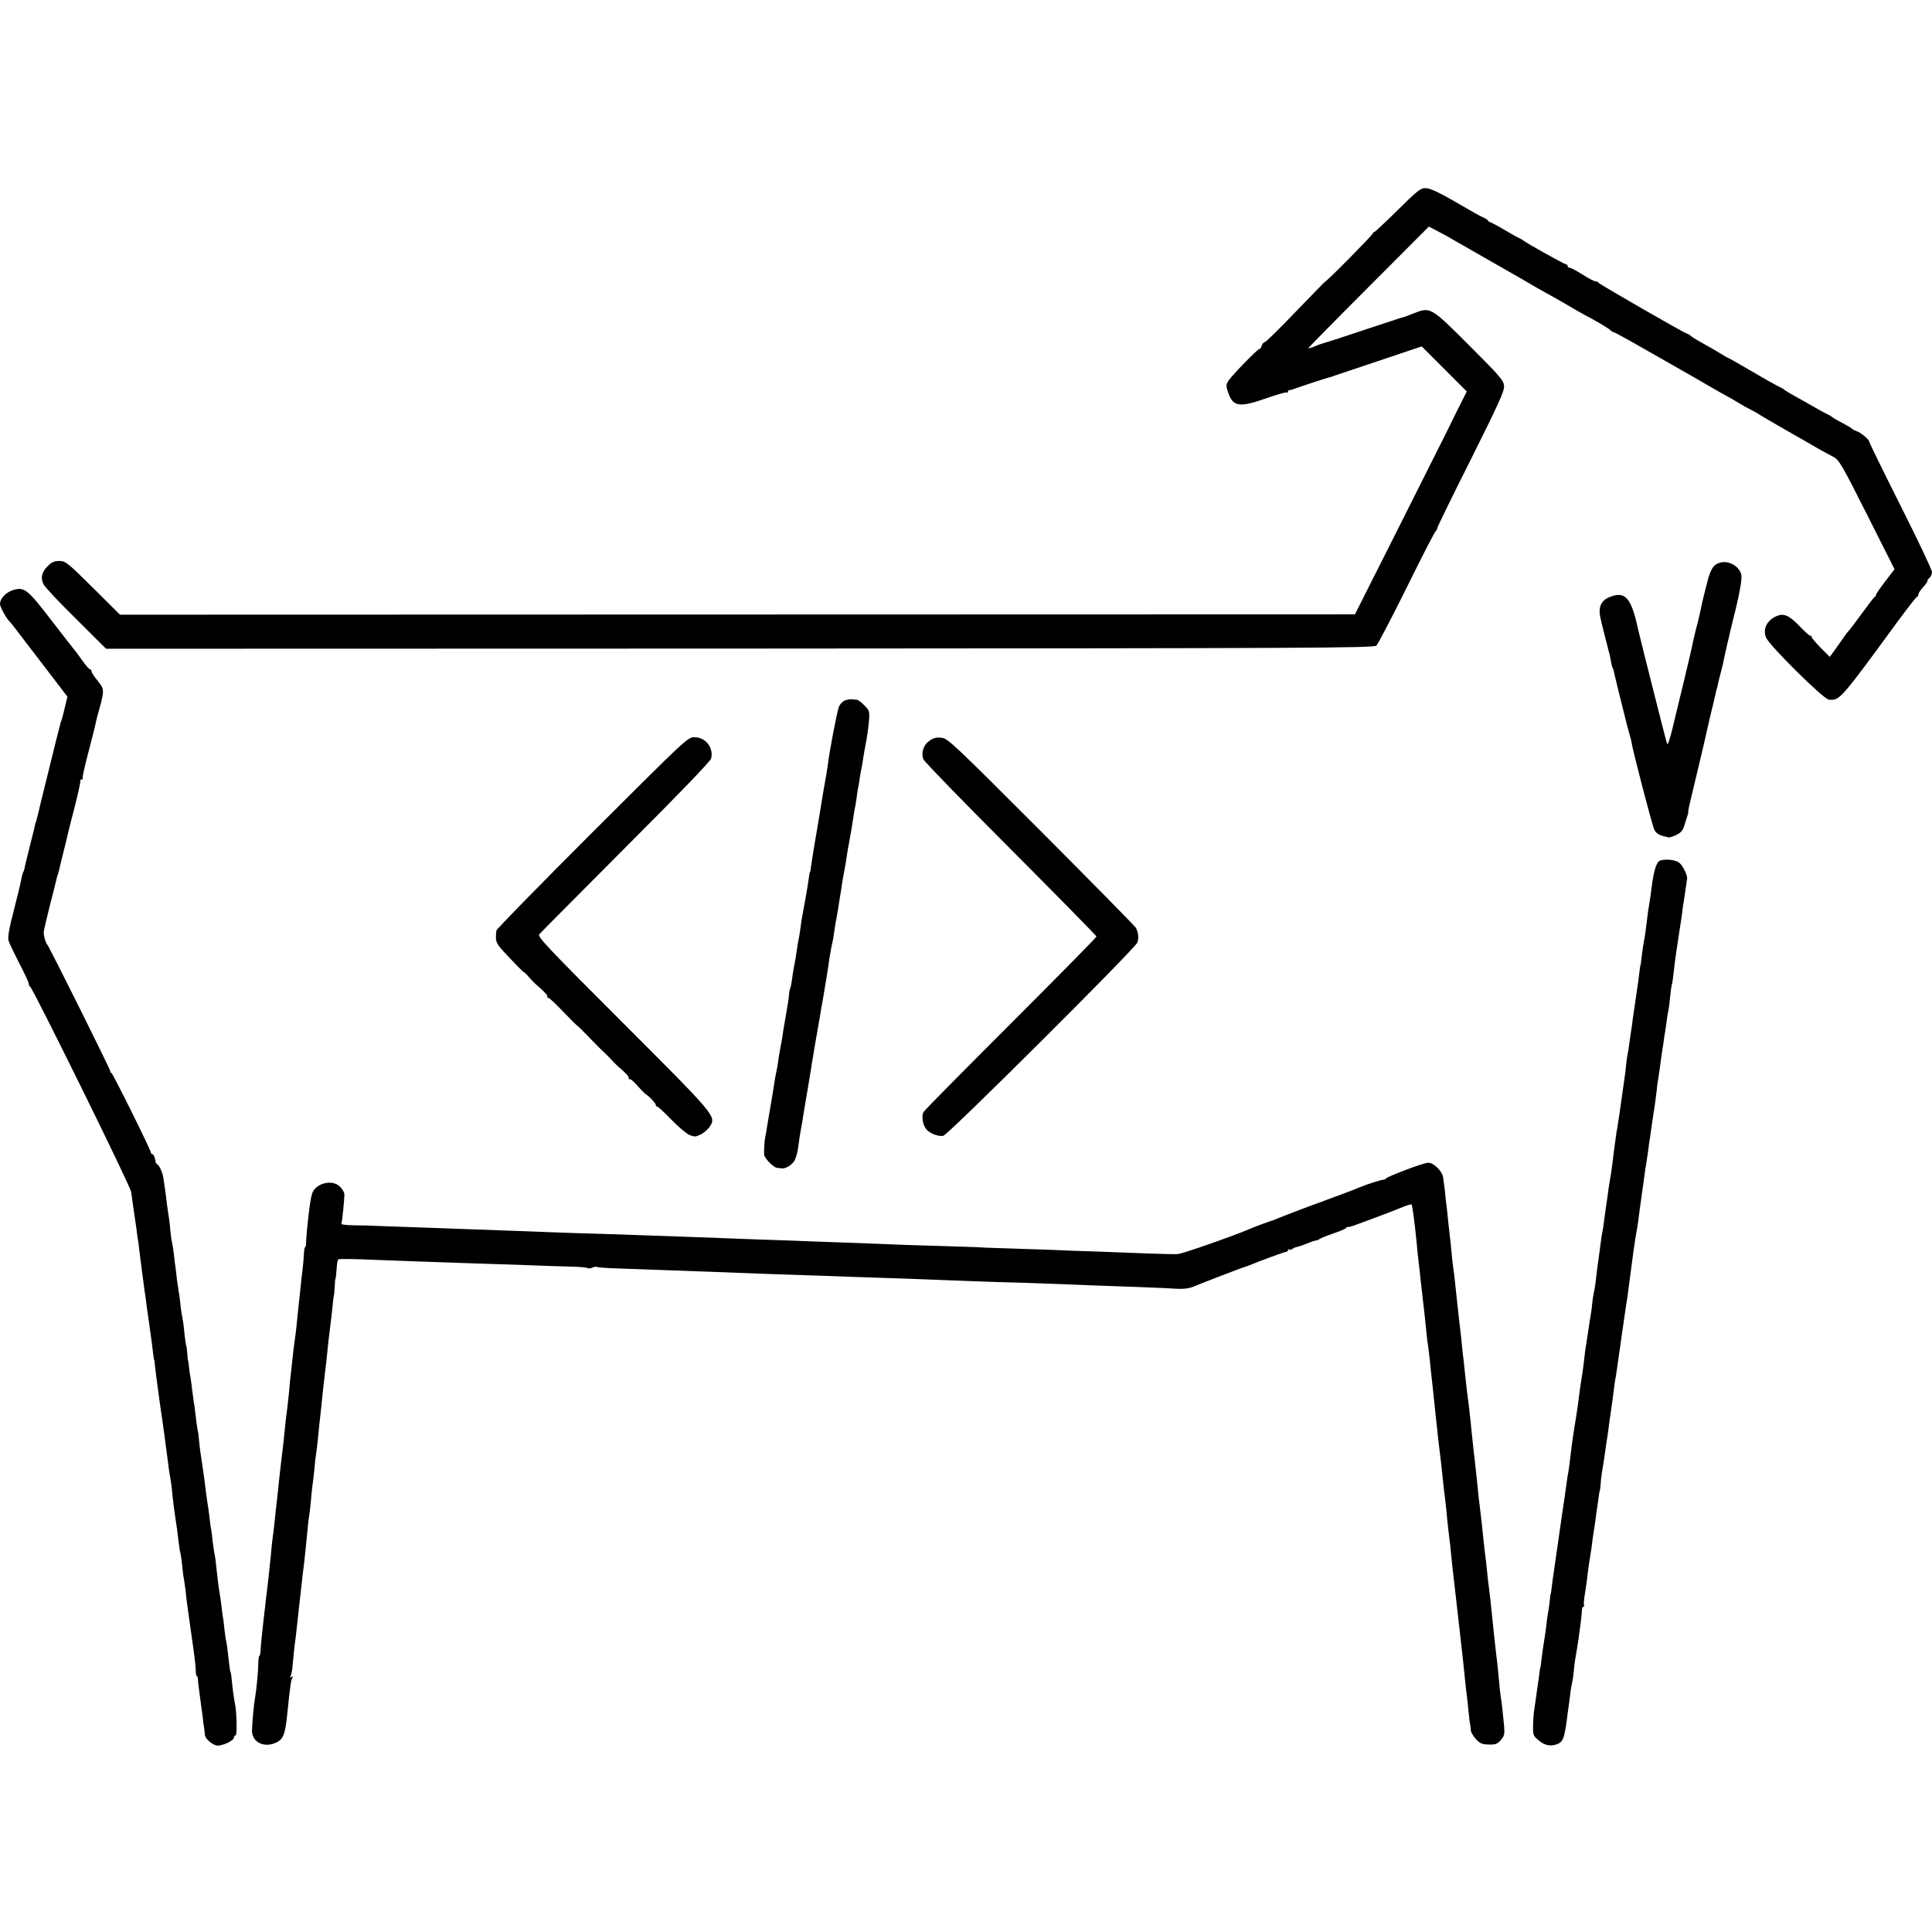 <?xml version="1.0" standalone="no"?>
<!DOCTYPE svg PUBLIC "-//W3C//DTD SVG 20010904//EN"
 "http://www.w3.org/TR/2001/REC-SVG-20010904/DTD/svg10.dtd">
<svg version="1.0" xmlns="http://www.w3.org/2000/svg"
 width="1140pt" height="1140pt" viewBox="0 0 1140 1140"
 preserveAspectRatio="xMidYMid meet">
<g transform="translate(0,1140) scale(0.1,-0.1)"
fill="#000000" stroke="none">
<path d="M8247 10160 c-72 -71 -135 -130 -139 -130 -4 0 -8 -4 -8 -8 0 -8
-269 -281 -280 -283 -3 -1 -81 -82 -175 -179 -93 -97 -175 -178 -182 -179 -6
0 -15 -10 -18 -21 -3 -11 -10 -20 -15 -20 -10 0 -159 -153 -181 -186 -15 -24
-16 -30 -2 -70 28 -84 66 -90 222 -35 63 22 118 38 123 35 4 -3 8 0 8 5 0 6 3
10 8 9 4 0 14 1 22 5 34 13 206 70 220 72 8 2 15 4 15 5 0 0 118 40 262 88
l262 88 133 -133 133 -133 -59 -117 c-32 -65 -59 -119 -59 -120 0 0 -122 -243
-271 -540 l-271 -538 -3643 -1 -3644 -1 -160 159 c-150 149 -162 158 -198 158
-29 0 -46 -7 -68 -30 -36 -35 -44 -69 -25 -108 7 -15 94 -108 192 -204 l177
-176 3740 1 c3396 2 3742 3 3756 18 9 9 90 164 180 345 89 181 166 331 171
332 4 2 7 8 7 14 0 6 89 189 199 407 163 327 198 403 196 433 -3 34 -22 56
-206 240 -229 229 -228 228 -330 188 -30 -12 -56 -22 -59 -22 -8 -1 -10 -2
-240 -78 -118 -40 -222 -73 -231 -75 -8 -2 -32 -10 -52 -19 -20 -8 -37 -13
-37 -10 0 2 160 165 356 361 l355 356 52 -27 c29 -15 68 -36 87 -48 19 -11
132 -75 250 -143 118 -67 231 -132 250 -144 19 -11 42 -24 50 -28 8 -4 58 -32
110 -62 52 -31 106 -62 120 -69 53 -27 140 -78 152 -90 7 -7 15 -12 20 -12 4
0 83 -43 175 -96 93 -53 193 -110 223 -127 30 -17 102 -58 160 -92 58 -34 112
-64 120 -68 8 -4 33 -18 55 -32 22 -14 56 -33 75 -42 19 -10 40 -21 45 -25 6
-5 78 -47 160 -94 83 -47 170 -97 195 -112 25 -14 63 -35 85 -46 38 -21 48
-38 202 -343 l162 -322 -55 -71 c-29 -39 -54 -74 -54 -79 0 -5 -3 -11 -8 -13
-4 -1 -38 -46 -76 -98 -38 -52 -74 -100 -80 -105 -6 -6 -15 -18 -21 -27 -5 -9
-28 -40 -49 -70 l-39 -54 -54 54 c-29 30 -53 58 -53 63 0 5 -4 9 -10 9 -5 0
-33 25 -61 55 -62 64 -93 78 -135 60 -58 -24 -84 -77 -63 -127 19 -47 338
-363 370 -366 64 -7 67 -3 408 463 57 77 107 142 112 143 5 2 9 9 9 16 0 6 13
26 29 43 16 18 27 34 25 36 -3 2 2 10 11 17 8 7 15 22 15 35 0 12 -83 188
-185 390 -102 203 -185 373 -185 378 0 13 -51 56 -75 63 -11 4 -22 9 -25 13
-4 5 -33 22 -95 55 -11 6 -22 13 -25 16 -3 3 -16 11 -30 17 -14 7 -50 27 -80
44 -30 18 -80 45 -110 62 -30 17 -57 33 -60 36 -3 4 -16 12 -30 18 -14 7 -47
25 -75 41 -193 112 -228 132 -232 132 -2 0 -22 12 -46 27 -23 14 -67 40 -97
56 -30 16 -62 36 -71 43 -8 8 -19 14 -22 14 -11 0 -522 294 -525 302 -2 4 -10
8 -17 8 -8 0 -43 18 -77 40 -35 22 -69 40 -75 40 -7 0 -13 5 -13 10 0 6 -4 10
-9 10 -9 0 -242 130 -251 140 -3 3 -16 11 -30 17 -14 7 -52 28 -85 48 -33 20
-68 38 -77 42 -10 3 -18 8 -18 12 0 3 -15 13 -32 20 -18 8 -65 34 -105 58
-147 86 -202 113 -233 113 -28 0 -50 -18 -163 -130z"/>
<path d="M10153 8081 c-43 -11 -60 -37 -82 -127 -13 -49 -25 -100 -28 -114 -4
-22 -17 -80 -27 -120 -10 -35 -29 -117 -32 -135 -4 -22 -79 -336 -117 -490
-13 -55 -27 -93 -30 -85 -5 12 -161 630 -172 680 -40 185 -76 225 -170 186
-36 -15 -55 -41 -56 -78 -1 -24 1 -33 26 -133 9 -33 17 -68 20 -78 2 -10 6
-26 9 -35 3 -9 8 -32 11 -51 3 -19 8 -38 11 -43 3 -4 7 -18 9 -30 8 -39 86
-352 92 -368 3 -8 7 -24 9 -35 5 -42 124 -501 136 -522 10 -20 30 -32 63 -39
6 -1 15 -3 20 -5 6 -2 26 5 46 14 28 14 39 27 49 60 7 23 15 49 18 57 3 8 5
18 4 22 -1 4 5 33 13 65 7 32 26 108 40 168 14 61 29 121 32 135 3 14 8 33 10
43 2 10 17 76 33 145 17 70 33 136 35 147 2 11 4 20 5 20 1 0 4 11 6 25 3 14
10 43 16 65 6 22 12 47 14 55 3 17 9 45 24 111 6 26 13 53 14 60 2 8 6 25 9
39 46 179 68 289 62 317 -9 49 -72 87 -122 74z"/>
<path d="M71 7916 c-39 -14 -71 -49 -71 -80 0 -18 40 -90 59 -106 4 -3 39 -48
78 -100 40 -52 115 -150 167 -218 l94 -123 -15 -62 c-8 -34 -17 -69 -20 -77
-4 -8 -7 -19 -8 -25 -2 -5 -31 -122 -65 -260 -34 -137 -64 -259 -66 -270 -11
-44 -13 -50 -14 -50 -1 0 -3 -9 -5 -21 -3 -11 -16 -68 -31 -125 -14 -57 -28
-112 -29 -122 -2 -9 -6 -21 -9 -26 -3 -5 -8 -24 -11 -42 -3 -19 -23 -101 -44
-183 -27 -102 -36 -157 -31 -175 4 -14 33 -75 64 -135 31 -60 56 -114 56 -121
0 -8 3 -15 8 -17 15 -7 591 -1175 596 -1211 3 -21 8 -57 11 -80 3 -23 7 -51 9
-62 2 -11 7 -45 11 -75 3 -30 9 -68 12 -85 2 -16 6 -46 8 -65 2 -19 6 -51 9
-70 2 -19 7 -57 11 -85 3 -27 8 -61 10 -75 2 -14 7 -43 9 -65 3 -22 8 -60 12
-85 9 -63 11 -77 20 -145 11 -92 12 -100 14 -100 1 0 3 -18 5 -39 4 -39 32
-248 40 -296 4 -25 21 -153 30 -220 11 -89 15 -117 20 -140 3 -14 7 -47 10
-75 5 -56 12 -110 21 -170 8 -49 10 -65 18 -135 4 -30 9 -62 12 -71 2 -9 6
-39 9 -66 2 -28 7 -66 11 -84 3 -19 7 -47 9 -64 3 -37 14 -118 30 -230 26
-180 29 -210 30 -242 0 -18 3 -33 6 -33 3 0 6 -6 6 -12 0 -14 10 -89 18 -148
3 -19 8 -55 11 -80 2 -25 6 -56 9 -70 2 -14 4 -31 4 -38 2 -23 49 -62 75 -62
34 0 96 30 96 47 0 7 4 13 10 13 10 0 7 141 -4 189 -5 21 -15 98 -21 161 -2
14 -4 25 -5 25 -2 0 -6 28 -14 100 -3 33 -8 67 -10 75 -3 8 -7 40 -11 70 -3
30 -7 66 -10 80 -2 14 -7 45 -9 70 -3 25 -8 59 -11 75 -6 35 -14 103 -20 160
-2 22 -6 54 -10 70 -3 17 -8 50 -11 75 -2 25 -6 55 -8 66 -3 12 -8 48 -11 80
-4 33 -9 66 -11 76 -3 20 -13 92 -18 138 -3 19 -7 51 -10 70 -3 19 -8 53 -11
75 -4 22 -8 63 -11 90 -2 28 -7 57 -9 65 -2 8 -7 41 -10 73 -4 32 -8 68 -11
80 -2 12 -6 46 -10 75 -3 29 -8 63 -10 75 -3 12 -7 40 -9 62 -2 22 -5 40 -6
40 -1 0 -3 18 -4 40 -2 22 -4 40 -5 40 -2 0 -10 54 -14 100 -2 22 -6 51 -9 65
-3 14 -9 49 -12 79 -3 30 -7 64 -10 75 -2 12 -7 46 -11 76 -3 30 -7 64 -9 75
-2 11 -6 45 -9 75 -4 30 -9 62 -11 70 -3 8 -7 40 -10 70 -2 30 -7 66 -9 80 -3
14 -7 48 -11 75 -3 28 -8 64 -10 80 -3 17 -7 47 -10 68 -5 37 -22 76 -38 88
-5 3 -9 9 -9 12 0 19 -12 47 -19 47 -5 0 -9 5 -9 10 0 14 -223 464 -232 468
-5 2 -8 8 -8 13 0 11 -357 728 -371 745 -11 13 -21 50 -21 74 0 8 17 80 37
160 21 80 38 150 39 155 1 6 5 19 9 30 3 11 9 31 11 45 3 14 13 52 21 85 9 33
18 72 21 86 3 14 22 93 44 175 21 82 36 152 34 156 -3 5 0 8 7 8 7 0 10 3 7 6
-4 3 12 74 34 157 22 84 42 163 44 177 3 14 12 50 21 80 29 105 29 115 -11
163 -20 24 -36 49 -36 56 0 6 -4 11 -8 11 -5 0 -24 21 -43 48 -33 46 -44 61
-64 85 -6 7 -62 79 -125 161 -141 183 -158 196 -229 172z"/>
<path d="M4983 7266 c-12 -6 -26 -21 -32 -34 -10 -20 -58 -271 -66 -342 -2
-14 -6 -41 -9 -60 -9 -46 -24 -137 -30 -175 -4 -27 -30 -180 -41 -244 -6 -35
-18 -113 -21 -136 -1 -11 -3 -20 -4 -20 -2 0 -4 -9 -5 -20 -5 -37 -15 -100
-31 -185 -9 -47 -18 -98 -19 -115 -2 -16 -7 -46 -10 -65 -4 -19 -9 -44 -10
-55 -8 -58 -16 -103 -21 -125 -3 -14 -7 -43 -10 -65 -3 -22 -7 -47 -11 -55 -3
-8 -7 -28 -8 -45 -1 -16 -8 -61 -15 -100 -18 -101 -20 -117 -24 -145 -2 -14
-6 -38 -10 -55 -3 -16 -8 -45 -11 -63 -2 -18 -6 -45 -9 -60 -7 -31 -17 -88
-21 -117 -1 -11 -10 -63 -19 -115 -9 -52 -18 -108 -21 -125 -2 -16 -6 -39 -9
-51 -5 -23 -9 -79 -7 -107 1 -21 55 -76 76 -78 8 -1 21 -2 28 -3 24 -4 68 25
78 52 12 31 15 41 23 102 3 25 8 55 10 66 2 12 7 37 10 55 3 19 12 77 21 129
9 52 19 109 21 125 3 17 7 44 10 60 2 17 6 41 9 55 2 13 7 42 10 63 4 21 13
75 21 120 8 45 17 96 19 112 3 17 7 41 10 55 2 14 7 41 10 60 3 19 8 46 10 60
2 14 6 39 9 55 2 17 8 50 11 75 4 25 9 53 11 63 10 43 12 55 18 100 4 27 9 59
12 70 2 12 7 38 10 57 3 19 7 49 10 65 3 17 7 41 9 55 1 14 6 40 9 58 13 68
18 98 22 127 2 16 10 65 19 110 8 44 17 96 19 115 3 19 7 44 9 55 3 11 8 40
11 65 3 25 8 56 11 70 3 14 7 39 9 55 3 17 7 42 10 55 3 14 8 41 10 60 3 19
10 60 16 90 6 30 14 85 17 121 5 63 4 66 -27 97 -17 18 -37 32 -43 33 -7 0
-21 2 -32 3 -11 1 -30 -3 -42 -8z"/>
<path d="M3494 6487 c-310 -310 -565 -570 -565 -578 -7 -71 -6 -72 71 -154 41
-44 81 -84 88 -89 8 -4 24 -20 35 -34 12 -14 30 -32 40 -41 52 -45 67 -61 67
-72 0 -7 2 -10 5 -7 3 3 40 -31 83 -76 42 -44 82 -84 88 -88 7 -4 40 -38 75
-74 35 -37 73 -74 83 -83 10 -9 28 -27 40 -40 12 -13 29 -31 39 -40 52 -45 67
-61 67 -72 0 -7 3 -10 6 -7 3 4 22 -12 42 -35 20 -23 42 -45 47 -49 26 -17 65
-58 65 -69 0 -7 2 -10 5 -7 3 3 40 -31 83 -75 42 -44 92 -86 110 -94 30 -12
37 -12 69 4 19 10 43 32 53 48 36 59 31 64 -514 609 -446 446 -506 509 -494
523 7 9 237 240 510 514 314 314 499 506 504 523 16 64 -32 126 -99 126 -39 0
-47 -8 -603 -563z"/>
<path d="M5483 7028 c-35 -25 -49 -71 -34 -109 5 -13 237 -252 515 -530 278
-279 506 -511 506 -515 0 -5 -228 -236 -506 -514 -278 -278 -510 -512 -515
-522 -11 -21 -6 -67 12 -95 17 -28 73 -51 105 -45 28 5 1131 1104 1145 1140
10 26 6 61 -9 88 -6 10 -257 265 -558 567 -518 518 -551 550 -589 554 -31 3
-47 -1 -72 -19z"/>
<path d="M9798 6323 c-23 -6 -39 -54 -53 -163 -3 -30 -9 -68 -12 -85 -7 -42
-10 -62 -18 -130 -4 -33 -9 -69 -11 -80 -6 -29 -15 -86 -19 -126 -2 -19 -4
-34 -5 -34 -1 0 -3 -13 -5 -30 -7 -58 -13 -102 -20 -146 -10 -66 -13 -89 -21
-144 -3 -27 -7 -57 -9 -65 -1 -8 -6 -40 -10 -70 -4 -30 -9 -64 -12 -75 -2 -11
-6 -38 -8 -60 -2 -22 -6 -56 -9 -75 -3 -19 -7 -51 -10 -70 -10 -75 -28 -196
-32 -220 -3 -14 -7 -38 -9 -55 -9 -65 -18 -131 -20 -155 -4 -33 -14 -100 -19
-125 -2 -11 -7 -42 -10 -70 -4 -27 -9 -61 -11 -75 -2 -14 -6 -47 -10 -75 -3
-27 -8 -57 -10 -65 -2 -8 -7 -37 -10 -65 -4 -27 -8 -61 -10 -75 -7 -47 -16
-115 -20 -155 -3 -22 -7 -51 -11 -65 -3 -14 -7 -41 -9 -60 -1 -19 -5 -48 -8
-65 -3 -16 -11 -66 -17 -109 -7 -44 -14 -93 -17 -110 -2 -17 -5 -44 -7 -61 -2
-16 -6 -50 -10 -75 -11 -67 -14 -90 -21 -145 -3 -27 -10 -75 -15 -105 -5 -30
-12 -75 -16 -100 -3 -25 -8 -56 -10 -70 -2 -14 -6 -48 -9 -76 -3 -28 -8 -62
-10 -75 -3 -13 -8 -44 -11 -69 -5 -39 -17 -122 -29 -200 -2 -14 -9 -61 -15
-105 -13 -90 -14 -99 -30 -209 -7 -43 -13 -93 -15 -110 -2 -17 -4 -31 -5 -31
-1 0 -3 -16 -5 -35 -2 -19 -5 -47 -8 -61 -3 -15 -9 -53 -12 -85 -4 -33 -9 -68
-11 -79 -5 -27 -16 -103 -20 -140 -1 -16 -3 -30 -4 -30 -1 0 -3 -11 -5 -25 -1
-14 -6 -47 -10 -75 -4 -27 -9 -59 -10 -70 -2 -11 -6 -43 -10 -70 -5 -28 -9
-76 -9 -108 -1 -55 1 -60 34 -87 37 -31 73 -37 114 -19 29 13 37 37 51 139 4
30 8 64 10 75 2 11 6 45 10 75 3 30 9 62 11 70 3 8 7 38 10 65 2 28 6 59 8 70
6 31 17 103 21 128 1 12 6 49 11 82 4 33 8 70 8 83 1 12 5 22 9 22 5 0 6 3 4
7 -3 5 -1 33 4 63 5 30 11 73 14 95 4 42 13 103 20 145 3 14 7 45 10 70 3 25
8 56 10 70 2 14 7 43 10 65 2 22 7 58 11 80 3 22 7 51 9 65 2 14 4 25 5 25 1
0 3 18 5 40 1 22 5 54 8 70 5 30 16 97 22 145 2 14 6 43 10 65 3 22 8 56 10
75 4 31 7 52 20 140 2 14 6 45 9 70 3 25 7 54 10 65 2 11 7 45 11 75 4 30 9
62 10 71 2 9 6 40 10 69 4 29 8 60 10 69 1 9 6 41 10 71 4 30 9 64 11 75 2 11
7 40 10 65 3 25 7 56 9 70 2 14 6 44 9 68 6 51 25 187 32 222 6 30 12 70 19
130 3 25 8 61 11 80 5 36 10 68 18 130 2 19 7 49 10 65 3 17 8 53 12 80 3 28
7 57 9 65 1 8 6 40 10 70 4 30 9 64 11 75 5 29 13 84 19 135 2 25 6 56 9 70 2
14 7 48 11 75 3 28 9 64 11 80 3 17 7 46 10 65 2 19 6 46 9 60 2 14 7 45 10
70 3 25 8 52 10 60 2 8 7 44 10 80 4 36 8 67 10 70 2 3 6 32 10 65 3 33 10 87
15 120 5 33 12 78 15 100 3 22 8 51 10 65 3 14 7 48 11 75 3 28 7 57 9 65 2
13 17 109 20 135 3 20 -25 77 -46 94 -21 17 -76 24 -111 14z"/>
<path d="M8295 4497 c-60 -23 -113 -45 -116 -50 -3 -5 -10 -8 -15 -8 -11 1
-98 -27 -139 -44 -16 -7 -61 -25 -100 -39 -38 -14 -83 -31 -100 -37 -16 -7
-34 -13 -40 -15 -9 -2 -217 -81 -260 -99 -11 -5 -22 -9 -25 -9 -10 -3 -105
-38 -125 -47 -92 -40 -402 -149 -427 -149 -18 -1 -100 1 -183 4 -82 3 -213 8
-290 11 -77 2 -210 7 -295 11 -85 3 -209 7 -275 9 -66 2 -120 4 -120 5 0 0
-65 3 -145 5 -80 2 -210 7 -290 9 -80 3 -206 8 -280 11 -74 3 -200 7 -280 10
-80 3 -203 8 -275 10 -71 2 -193 7 -270 10 -77 3 -212 8 -300 11 -88 3 -216 7
-285 10 -69 2 -188 6 -265 8 -77 3 -212 7 -300 11 -88 3 -212 8 -275 10 -260
9 -461 17 -560 20 -58 3 -138 5 -178 5 -40 1 -70 5 -68 8 5 9 19 150 18 176
-1 11 -12 31 -26 44 -46 46 -146 20 -165 -43 -12 -38 -30 -193 -35 -287 0 -16
-3 -28 -6 -28 -3 0 -6 -19 -7 -43 -1 -23 -4 -60 -7 -82 -3 -22 -8 -69 -12
-105 -3 -36 -8 -78 -10 -95 -2 -16 -6 -55 -9 -85 -3 -30 -7 -73 -10 -95 -13
-94 -15 -113 -21 -170 -3 -33 -8 -73 -10 -90 -2 -16 -6 -55 -8 -85 -3 -30 -8
-75 -11 -100 -3 -25 -8 -61 -10 -80 -13 -133 -16 -158 -20 -185 -4 -31 -13
-113 -20 -175 -1 -19 -6 -57 -9 -85 -3 -27 -8 -72 -11 -99 -2 -26 -7 -65 -9
-85 -3 -20 -8 -63 -12 -96 -3 -33 -7 -71 -8 -85 -2 -14 -6 -56 -10 -95 -4 -38
-9 -81 -11 -95 -2 -14 -7 -52 -10 -85 -4 -33 -8 -71 -10 -85 -7 -61 -18 -167
-18 -187 -1 -13 -3 -23 -6 -23 -4 0 -6 -21 -7 -48 0 -44 -12 -163 -19 -200 -7
-38 -18 -159 -18 -194 0 -71 77 -106 149 -67 36 19 48 52 59 164 17 169 22
202 31 217 5 7 3 8 -6 3 -9 -5 -11 -4 -6 3 4 7 9 29 11 49 2 21 6 63 9 93 3
30 8 71 11 90 2 19 7 60 10 90 3 30 8 71 10 90 2 19 7 60 10 90 3 30 8 71 10
90 6 43 15 121 20 175 12 126 16 163 20 184 2 14 7 54 10 90 3 37 7 75 9 87 2
11 7 53 11 93 3 40 8 81 10 91 4 20 12 96 21 190 3 30 7 66 9 80 1 14 6 54 9
90 4 36 10 83 12 105 3 22 7 56 9 75 11 111 16 154 24 216 5 38 9 76 10 84 3
35 10 95 11 95 1 0 3 23 5 50 1 28 3 50 5 50 1 0 4 24 6 54 2 30 6 57 9 59 4
5 91 4 270 -4 131 -5 378 -14 535 -19 69 -2 206 -7 305 -10 99 -4 219 -8 267
-9 48 -1 90 -5 94 -8 3 -4 16 -3 29 2 13 5 25 7 28 4 2 -3 62 -7 133 -9 151
-5 392 -14 554 -20 204 -8 442 -17 555 -20 61 -2 187 -6 280 -10 94 -3 231 -8
305 -10 74 -3 191 -7 260 -10 69 -3 193 -7 275 -10 83 -2 211 -6 286 -9 216
-9 391 -15 564 -21 88 -3 185 -8 215 -10 34 -2 68 3 90 12 42 18 291 114 305
117 6 2 17 6 25 9 65 27 207 79 218 80 6 0 12 5 12 10 0 6 3 7 7 4 3 -4 11 -2
18 3 6 5 20 11 31 13 10 2 36 11 58 20 21 9 44 17 50 17 7 0 16 4 22 9 5 4 41
19 79 32 39 13 73 27 76 32 3 5 9 8 13 7 4 -1 19 3 34 8 15 6 72 27 127 47 55
20 126 48 158 61 31 13 57 20 58 16 0 -4 2 -16 4 -27 6 -27 21 -157 30 -260 3
-27 7 -63 9 -80 2 -16 7 -57 10 -90 7 -64 15 -135 20 -175 2 -14 6 -56 10 -95
4 -38 8 -81 11 -95 2 -14 7 -50 10 -80 3 -30 8 -77 11 -105 3 -27 7 -63 9 -80
6 -61 18 -171 21 -200 2 -16 6 -50 8 -75 3 -25 7 -63 10 -85 6 -44 14 -118 21
-185 2 -25 7 -67 11 -95 3 -27 7 -63 9 -80 3 -41 15 -151 22 -200 2 -22 6 -58
8 -80 2 -22 6 -60 9 -85 3 -25 8 -67 11 -95 8 -69 15 -135 29 -255 15 -127 25
-224 31 -285 2 -22 6 -58 9 -80 3 -22 8 -67 11 -100 3 -33 7 -69 10 -80 2 -11
4 -28 4 -37 1 -10 14 -32 29 -49 24 -26 36 -32 76 -33 41 -1 52 3 72 27 21 24
23 35 19 85 -7 73 -14 140 -20 172 -2 14 -7 57 -10 95 -4 39 -8 84 -10 100 -9
69 -30 267 -39 359 -3 27 -7 65 -10 85 -3 20 -8 63 -11 96 -3 33 -8 74 -10 90
-2 17 -7 55 -10 85 -11 107 -14 135 -20 184 -3 26 -8 62 -10 80 -1 17 -6 58
-9 91 -4 33 -9 78 -11 100 -2 22 -6 58 -9 80 -4 39 -11 99 -21 200 -6 56 -11
98 -20 165 -3 25 -7 65 -10 90 -3 25 -7 63 -9 85 -3 22 -8 67 -11 100 -3 33
-8 74 -10 90 -2 17 -7 57 -10 90 -4 33 -8 74 -10 90 -2 17 -6 55 -9 85 -3 30
-8 71 -11 90 -3 19 -8 64 -11 100 -3 36 -8 79 -10 95 -2 17 -6 53 -9 80 -2 28
-7 66 -9 85 -3 19 -7 60 -10 90 -4 30 -8 69 -11 85 -7 37 -57 85 -88 84 -12 0
-71 -19 -132 -42z"/>
</g>
</svg>
